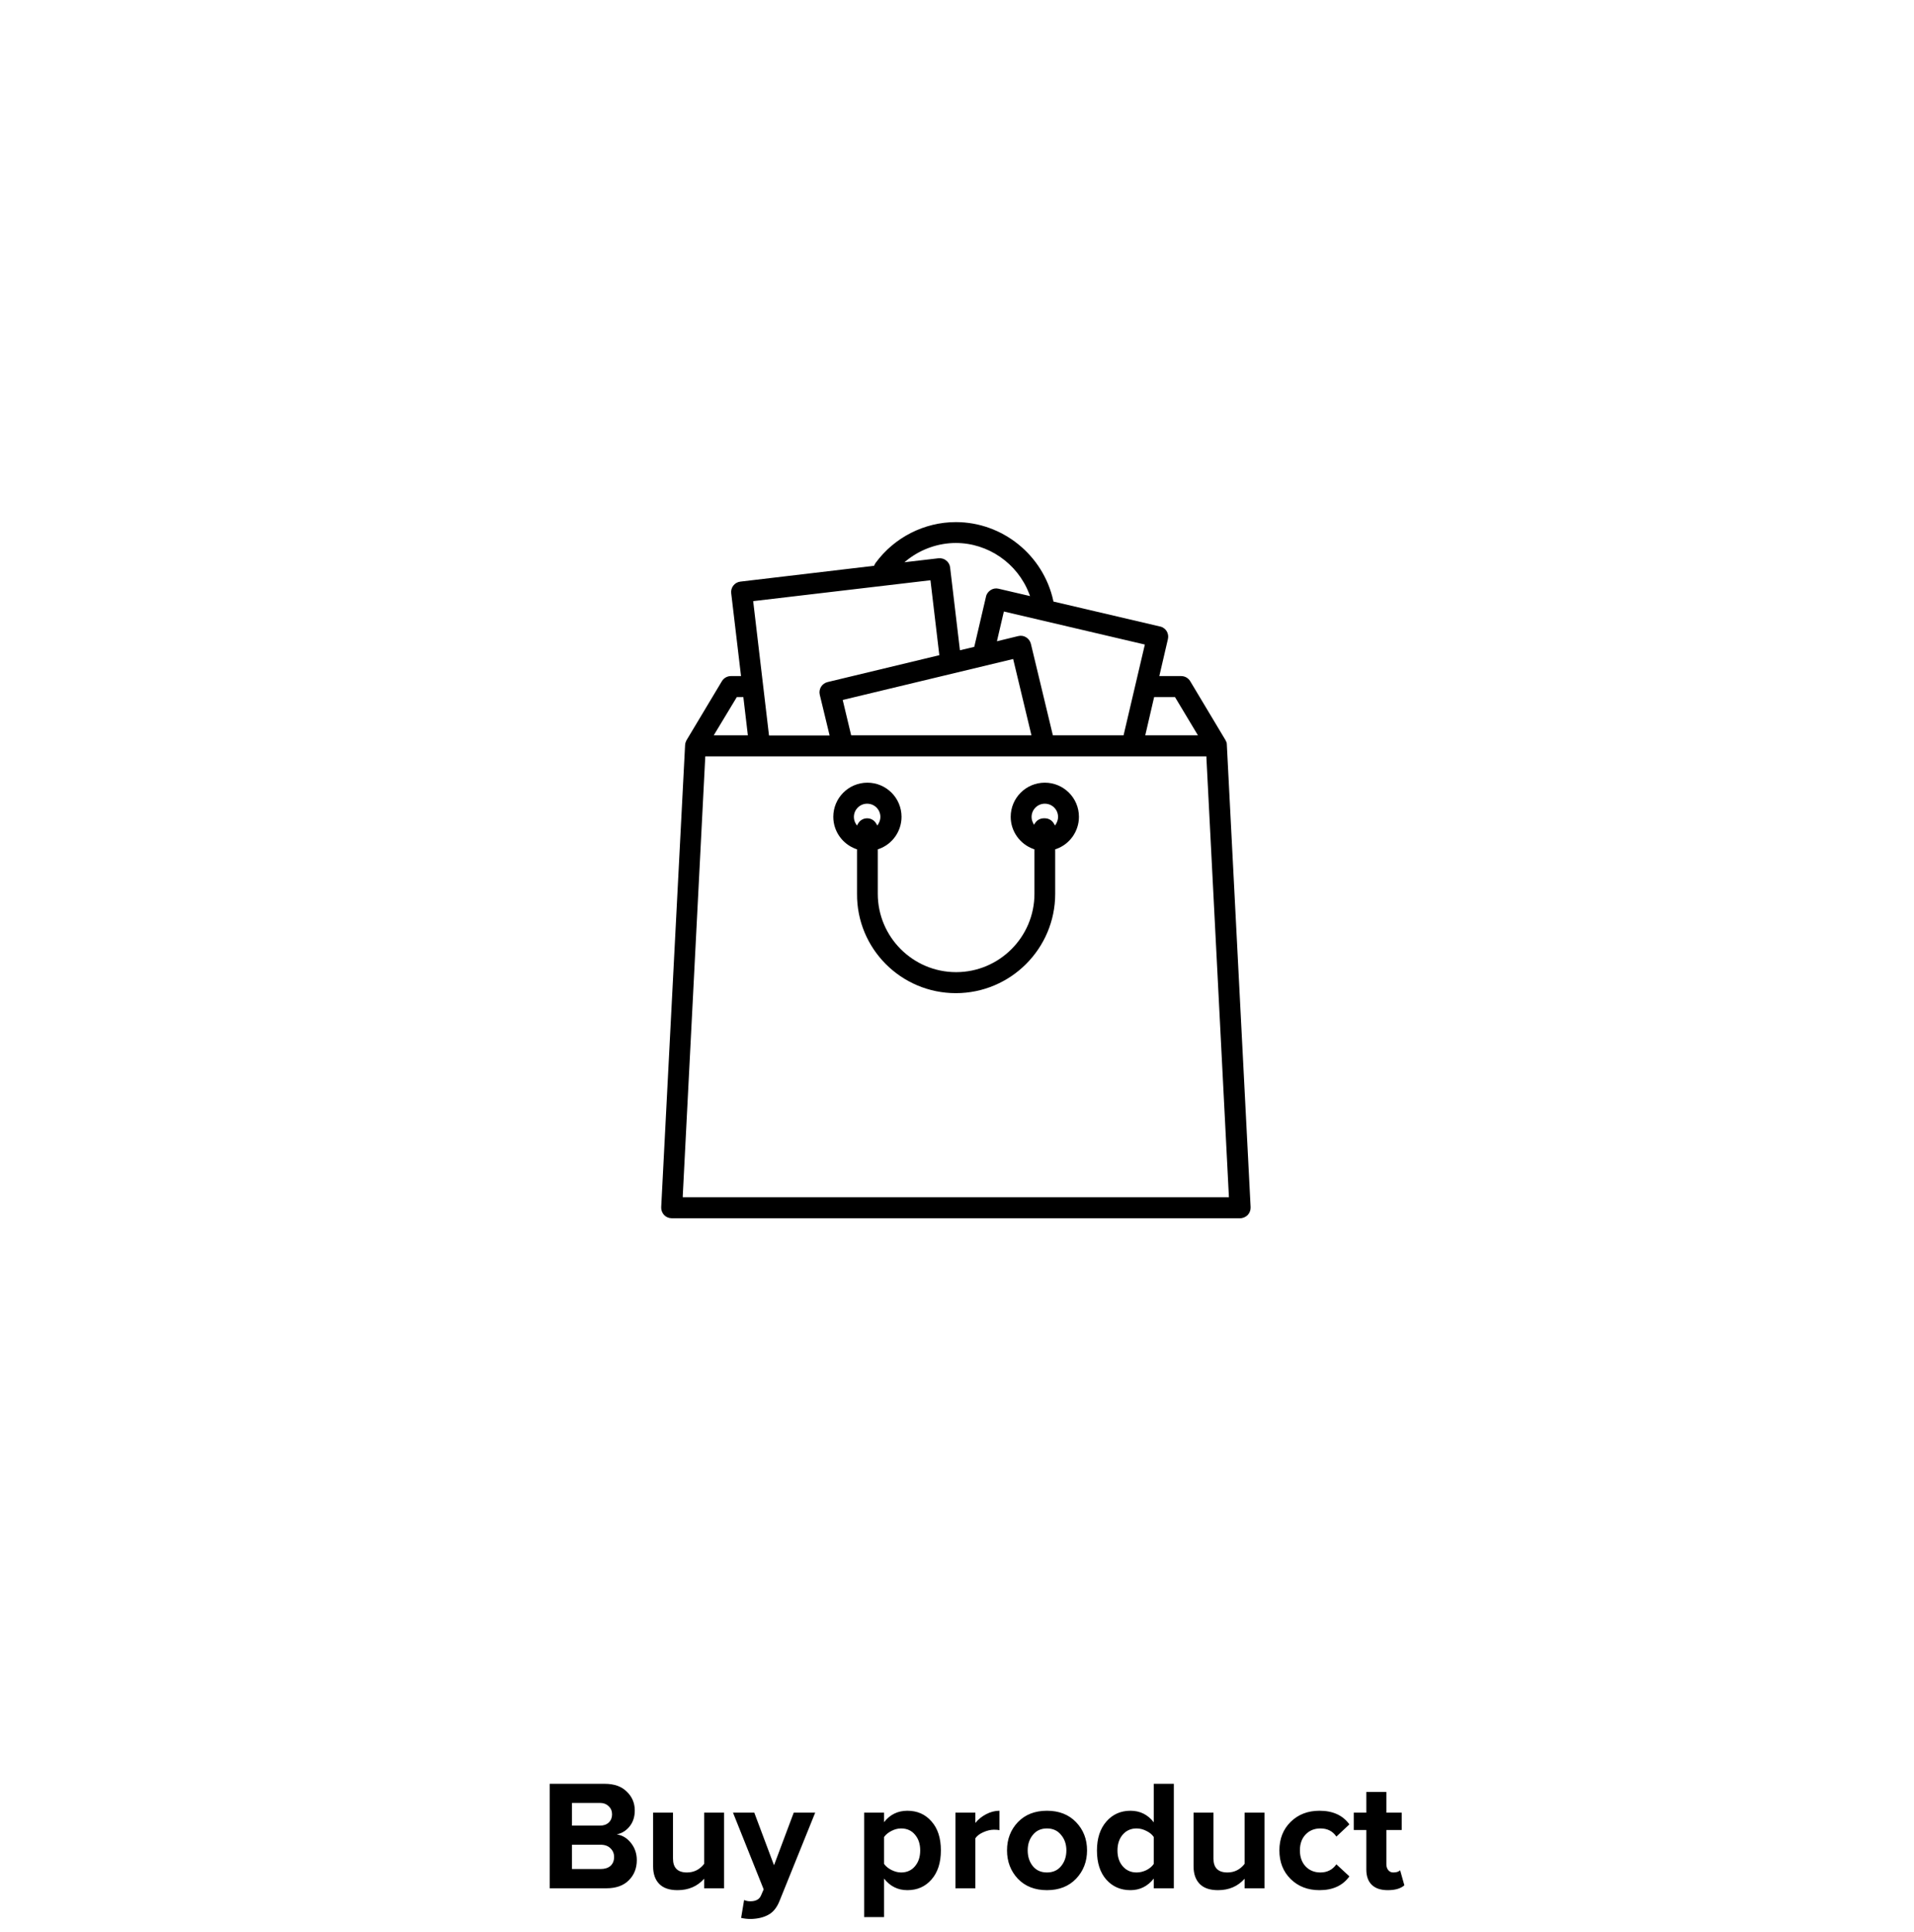 <svg width="220" height="222" viewBox="0 0 220 222" fill="none" xmlns="http://www.w3.org/2000/svg">
<g filter="url(#filter0_d_14_232)">
<rect x="20" y="10" width="180" height="180" rx="90" fill="white"/>
</g>
<path d="M69.704 217H63.188V204.994H69.506C70.598 204.994 71.444 205.294 72.044 205.894C72.656 206.482 72.962 207.202 72.962 208.054C72.962 208.786 72.764 209.398 72.368 209.89C71.972 210.382 71.48 210.688 70.892 210.808C71.54 210.904 72.086 211.234 72.53 211.798C72.974 212.362 73.196 213.016 73.196 213.76C73.196 214.696 72.89 215.47 72.278 216.082C71.666 216.694 70.808 217 69.704 217ZM68.948 209.8C69.38 209.8 69.722 209.68 69.974 209.44C70.226 209.2 70.352 208.888 70.352 208.504C70.352 208.12 70.22 207.808 69.956 207.568C69.704 207.316 69.368 207.19 68.948 207.19H65.744V209.8H68.948ZM69.038 214.786C69.518 214.786 69.896 214.666 70.172 214.426C70.448 214.174 70.586 213.832 70.586 213.4C70.586 213.004 70.448 212.674 70.172 212.41C69.896 212.134 69.518 211.996 69.038 211.996H65.744V214.786H69.038ZM83.224 217H80.938V215.902C80.157 216.778 79.138 217.216 77.877 217.216C76.942 217.216 76.24 216.976 75.772 216.496C75.303 216.016 75.07 215.344 75.07 214.48V208.306H77.356V213.58C77.356 214.648 77.889 215.182 78.957 215.182C79.761 215.182 80.421 214.852 80.938 214.192V208.306H83.224V217ZM85.187 220.402L85.529 218.35C85.745 218.446 85.985 218.494 86.249 218.494C86.861 218.494 87.263 218.284 87.455 217.864L87.779 217.126L84.251 208.306H86.699L88.967 214.354L91.235 208.306H93.701L89.615 218.422C89.315 219.19 88.895 219.724 88.355 220.024C87.815 220.336 87.137 220.504 86.321 220.528C85.901 220.528 85.523 220.486 85.187 220.402ZM104.295 217.216C103.203 217.216 102.309 216.772 101.613 215.884V220.312H99.327V208.306H101.613V209.404C102.297 208.528 103.191 208.09 104.295 208.09C105.435 208.09 106.359 208.498 107.067 209.314C107.787 210.118 108.147 211.228 108.147 212.644C108.147 214.06 107.787 215.176 107.067 215.992C106.359 216.808 105.435 217.216 104.295 217.216ZM103.575 215.182C104.235 215.182 104.763 214.948 105.159 214.48C105.567 214.012 105.771 213.4 105.771 212.644C105.771 211.9 105.567 211.294 105.159 210.826C104.763 210.358 104.235 210.124 103.575 210.124C103.203 210.124 102.831 210.22 102.459 210.412C102.087 210.604 101.805 210.838 101.613 211.114V214.192C101.805 214.468 102.087 214.702 102.459 214.894C102.843 215.086 103.215 215.182 103.575 215.182ZM112.108 217H109.822V208.306H112.108V209.494C112.432 209.086 112.846 208.75 113.35 208.486C113.854 208.222 114.364 208.09 114.88 208.09V210.322C114.724 210.286 114.514 210.268 114.25 210.268C113.866 210.268 113.458 210.364 113.026 210.556C112.594 210.748 112.288 210.982 112.108 211.258V217ZM123.688 215.902C122.848 216.778 121.732 217.216 120.34 217.216C118.948 217.216 117.832 216.778 116.992 215.902C116.164 215.014 115.75 213.928 115.75 212.644C115.75 211.36 116.164 210.28 116.992 209.404C117.832 208.528 118.948 208.09 120.34 208.09C121.732 208.09 122.848 208.528 123.688 209.404C124.528 210.28 124.948 211.36 124.948 212.644C124.948 213.928 124.528 215.014 123.688 215.902ZM118.72 214.462C119.116 214.942 119.656 215.182 120.34 215.182C121.024 215.182 121.564 214.942 121.96 214.462C122.368 213.97 122.572 213.364 122.572 212.644C122.572 211.936 122.368 211.342 121.96 210.862C121.564 210.37 121.024 210.124 120.34 210.124C119.656 210.124 119.116 210.37 118.72 210.862C118.324 211.342 118.126 211.936 118.126 212.644C118.126 213.364 118.324 213.97 118.72 214.462ZM134.924 217H132.62V215.884C131.912 216.772 131.018 217.216 129.938 217.216C128.81 217.216 127.886 216.814 127.166 216.01C126.446 215.194 126.086 214.078 126.086 212.662C126.086 211.27 126.446 210.16 127.166 209.332C127.886 208.504 128.81 208.09 129.938 208.09C131.042 208.09 131.936 208.534 132.62 209.422V204.994H134.924V217ZM130.64 215.182C131.024 215.182 131.402 215.092 131.774 214.912C132.146 214.72 132.428 214.48 132.62 214.192V211.114C132.428 210.826 132.146 210.592 131.774 210.412C131.402 210.22 131.024 210.124 130.64 210.124C129.992 210.124 129.464 210.358 129.056 210.826C128.648 211.294 128.444 211.906 128.444 212.662C128.444 213.406 128.648 214.012 129.056 214.48C129.464 214.948 129.992 215.182 130.64 215.182ZM145.345 217H143.059V215.902C142.279 216.778 141.259 217.216 139.999 217.216C139.063 217.216 138.361 216.976 137.893 216.496C137.425 216.016 137.191 215.344 137.191 214.48V208.306H139.477V213.58C139.477 214.648 140.011 215.182 141.079 215.182C141.883 215.182 142.543 214.852 143.059 214.192V208.306H145.345V217ZM151.664 217.216C150.32 217.216 149.216 216.79 148.352 215.938C147.488 215.086 147.056 213.988 147.056 212.644C147.056 211.312 147.488 210.22 148.352 209.368C149.216 208.516 150.32 208.09 151.664 208.09C153.2 208.09 154.346 208.612 155.102 209.656L153.608 211.06C153.188 210.436 152.576 210.124 151.772 210.124C151.076 210.124 150.506 210.358 150.062 210.826C149.63 211.282 149.414 211.888 149.414 212.644C149.414 213.4 149.63 214.012 150.062 214.48C150.506 214.948 151.076 215.182 151.772 215.182C152.552 215.182 153.164 214.87 153.608 214.246L155.102 215.632C154.346 216.688 153.2 217.216 151.664 217.216ZM159.513 217.216C158.709 217.216 158.097 217.012 157.677 216.604C157.257 216.196 157.047 215.608 157.047 214.84V210.304H155.607V208.306H157.047V205.93H159.351V208.306H161.115V210.304H159.351V214.228C159.351 214.504 159.423 214.732 159.567 214.912C159.711 215.092 159.903 215.182 160.143 215.182C160.503 215.182 160.767 215.098 160.935 214.93L161.421 216.658C161.001 217.03 160.365 217.216 159.513 217.216Z" fill="black"/>
<g clip-path="url(#clip0_14_232)">
<path d="M76.329 139.624C76.549 139.859 76.878 140 77.208 140H142.541C142.87 140 143.184 139.859 143.419 139.624C143.639 139.388 143.765 139.059 143.749 138.729L141.019 85.647C141.019 85.631 141.019 85.616 141.019 85.6C141.019 85.553 141.004 85.506 141.004 85.459V85.427C141.004 85.412 141.004 85.396 141.004 85.396C140.988 85.333 140.972 85.271 140.941 85.224C140.941 85.208 140.925 85.208 140.925 85.192L140.894 85.129C140.894 85.114 140.878 85.098 140.878 85.082L136.8 78.275C136.58 77.914 136.188 77.694 135.765 77.694H133.255L134.243 73.443C134.321 73.129 134.259 72.8 134.102 72.533C133.929 72.267 133.663 72.063 133.349 72L121.082 69.129L121.067 69.035C119.921 63.796 115.231 60 109.867 60C106.243 60 102.792 61.757 100.643 64.69C100.596 64.753 100.549 64.847 100.502 64.941L100.47 65.02L85.098 66.839C84.439 66.918 83.969 67.514 84.047 68.172L85.176 77.694H84.016C83.592 77.694 83.2 77.914 82.98 78.275L78.902 85.082C78.886 85.098 78.886 85.129 78.87 85.145L78.855 85.192C78.823 85.271 78.792 85.333 78.776 85.396V85.427C78.761 85.49 78.761 85.553 78.745 85.616V85.647L76 138.729C75.984 139.059 76.11 139.388 76.329 139.624ZM132.659 80.11H135.059L137.694 84.502H131.639L132.659 80.11ZM131.592 74.071L129.145 84.502H121.019L118.494 73.992C118.416 73.678 118.227 73.412 117.945 73.239C117.678 73.067 117.349 73.02 117.035 73.098L114.588 73.694L115.388 70.275L131.592 74.071ZM118.557 84.502H97.835L96.863 80.439L116.455 75.733L118.557 84.502ZM104.408 64.251C105.976 63.059 107.921 62.4 109.867 62.4C113.568 62.4 116.957 64.737 118.29 68.22L118.4 68.502L114.776 67.655C114.463 67.576 114.133 67.639 113.867 67.812C113.6 67.984 113.396 68.251 113.333 68.565L111.984 74.337L110.337 74.729L109.208 65.208C109.176 64.894 109.004 64.596 108.753 64.408C108.502 64.204 108.188 64.126 107.859 64.157L103.953 64.612L104.408 64.251ZM106.949 66.682L107.968 75.294L95.121 78.384C94.478 78.541 94.07 79.184 94.227 79.843L95.357 84.518H88.392L86.572 69.082L106.949 66.682ZM84.69 80.11H85.443L85.961 84.502H82.039L84.69 80.11ZM78.478 137.427L81.067 86.918H138.667V87.059L141.255 137.584H78.478V137.427Z" fill="black"/>
<path d="M109.867 114.133C116.157 114.133 121.287 109.02 121.287 102.714V97.6L121.396 97.569C122.965 97.02 124.016 95.529 124.016 93.867C124.016 91.702 122.259 89.945 120.094 89.945C117.93 89.945 116.173 91.702 116.173 93.867C116.173 95.529 117.224 97.004 118.793 97.569L118.902 97.6V102.714C118.902 107.686 114.855 111.718 109.898 111.718C104.926 111.718 100.894 107.671 100.894 102.714V97.6L101.004 97.569C102.573 97.02 103.624 95.529 103.624 93.867C103.624 91.702 101.867 89.945 99.702 89.945C97.538 89.945 95.781 91.702 95.781 93.867C95.781 95.529 96.832 97.004 98.4 97.569L98.51 97.6V102.714C98.463 109.02 103.577 114.133 109.867 114.133ZM118.84 94.776L118.73 94.541C118.62 94.322 118.573 94.102 118.573 93.882C118.573 93.051 119.247 92.361 120.094 92.361C120.942 92.361 121.616 93.035 121.616 93.882C121.616 94.149 121.538 94.4 121.412 94.635L121.271 94.871L121.13 94.635C120.91 94.259 120.518 94.039 120.094 94.039H119.985C119.593 94.039 119.216 94.227 118.996 94.557L118.84 94.776ZM98.353 94.635C98.212 94.4 98.149 94.133 98.149 93.882C98.149 93.051 98.824 92.361 99.671 92.361C100.518 92.361 101.193 93.035 101.193 93.882C101.193 94.149 101.114 94.4 100.989 94.635L100.847 94.871L100.706 94.635C100.487 94.259 100.094 94.039 99.671 94.039C99.247 94.039 98.855 94.259 98.636 94.635L98.495 94.871L98.353 94.635Z" fill="black"/>
</g>
<defs>
<filter id="filter0_d_14_232" x="0" y="0" width="220" height="220" filterUnits="userSpaceOnUse" color-interpolation-filters="sRGB">
<feFlood flood-opacity="0" result="BackgroundImageFix"/>
<feColorMatrix in="SourceAlpha" type="matrix" values="0 0 0 0 0 0 0 0 0 0 0 0 0 0 0 0 0 0 127 0" result="hardAlpha"/>
<feOffset dy="10"/>
<feGaussianBlur stdDeviation="10"/>
<feColorMatrix type="matrix" values="0 0 0 0 0.367 0 0 0 0 0.367 0 0 0 0 0.367 0 0 0 0.1 0"/>
<feBlend mode="normal" in2="BackgroundImageFix" result="effect1_dropShadow_14_232"/>
<feBlend mode="normal" in="SourceGraphic" in2="effect1_dropShadow_14_232" result="shape"/>
</filter>
<clipPath id="clip0_14_232">
<rect width="67.749" height="80" fill="white" transform="translate(76 60)"/>
</clipPath>
</defs>
</svg>
